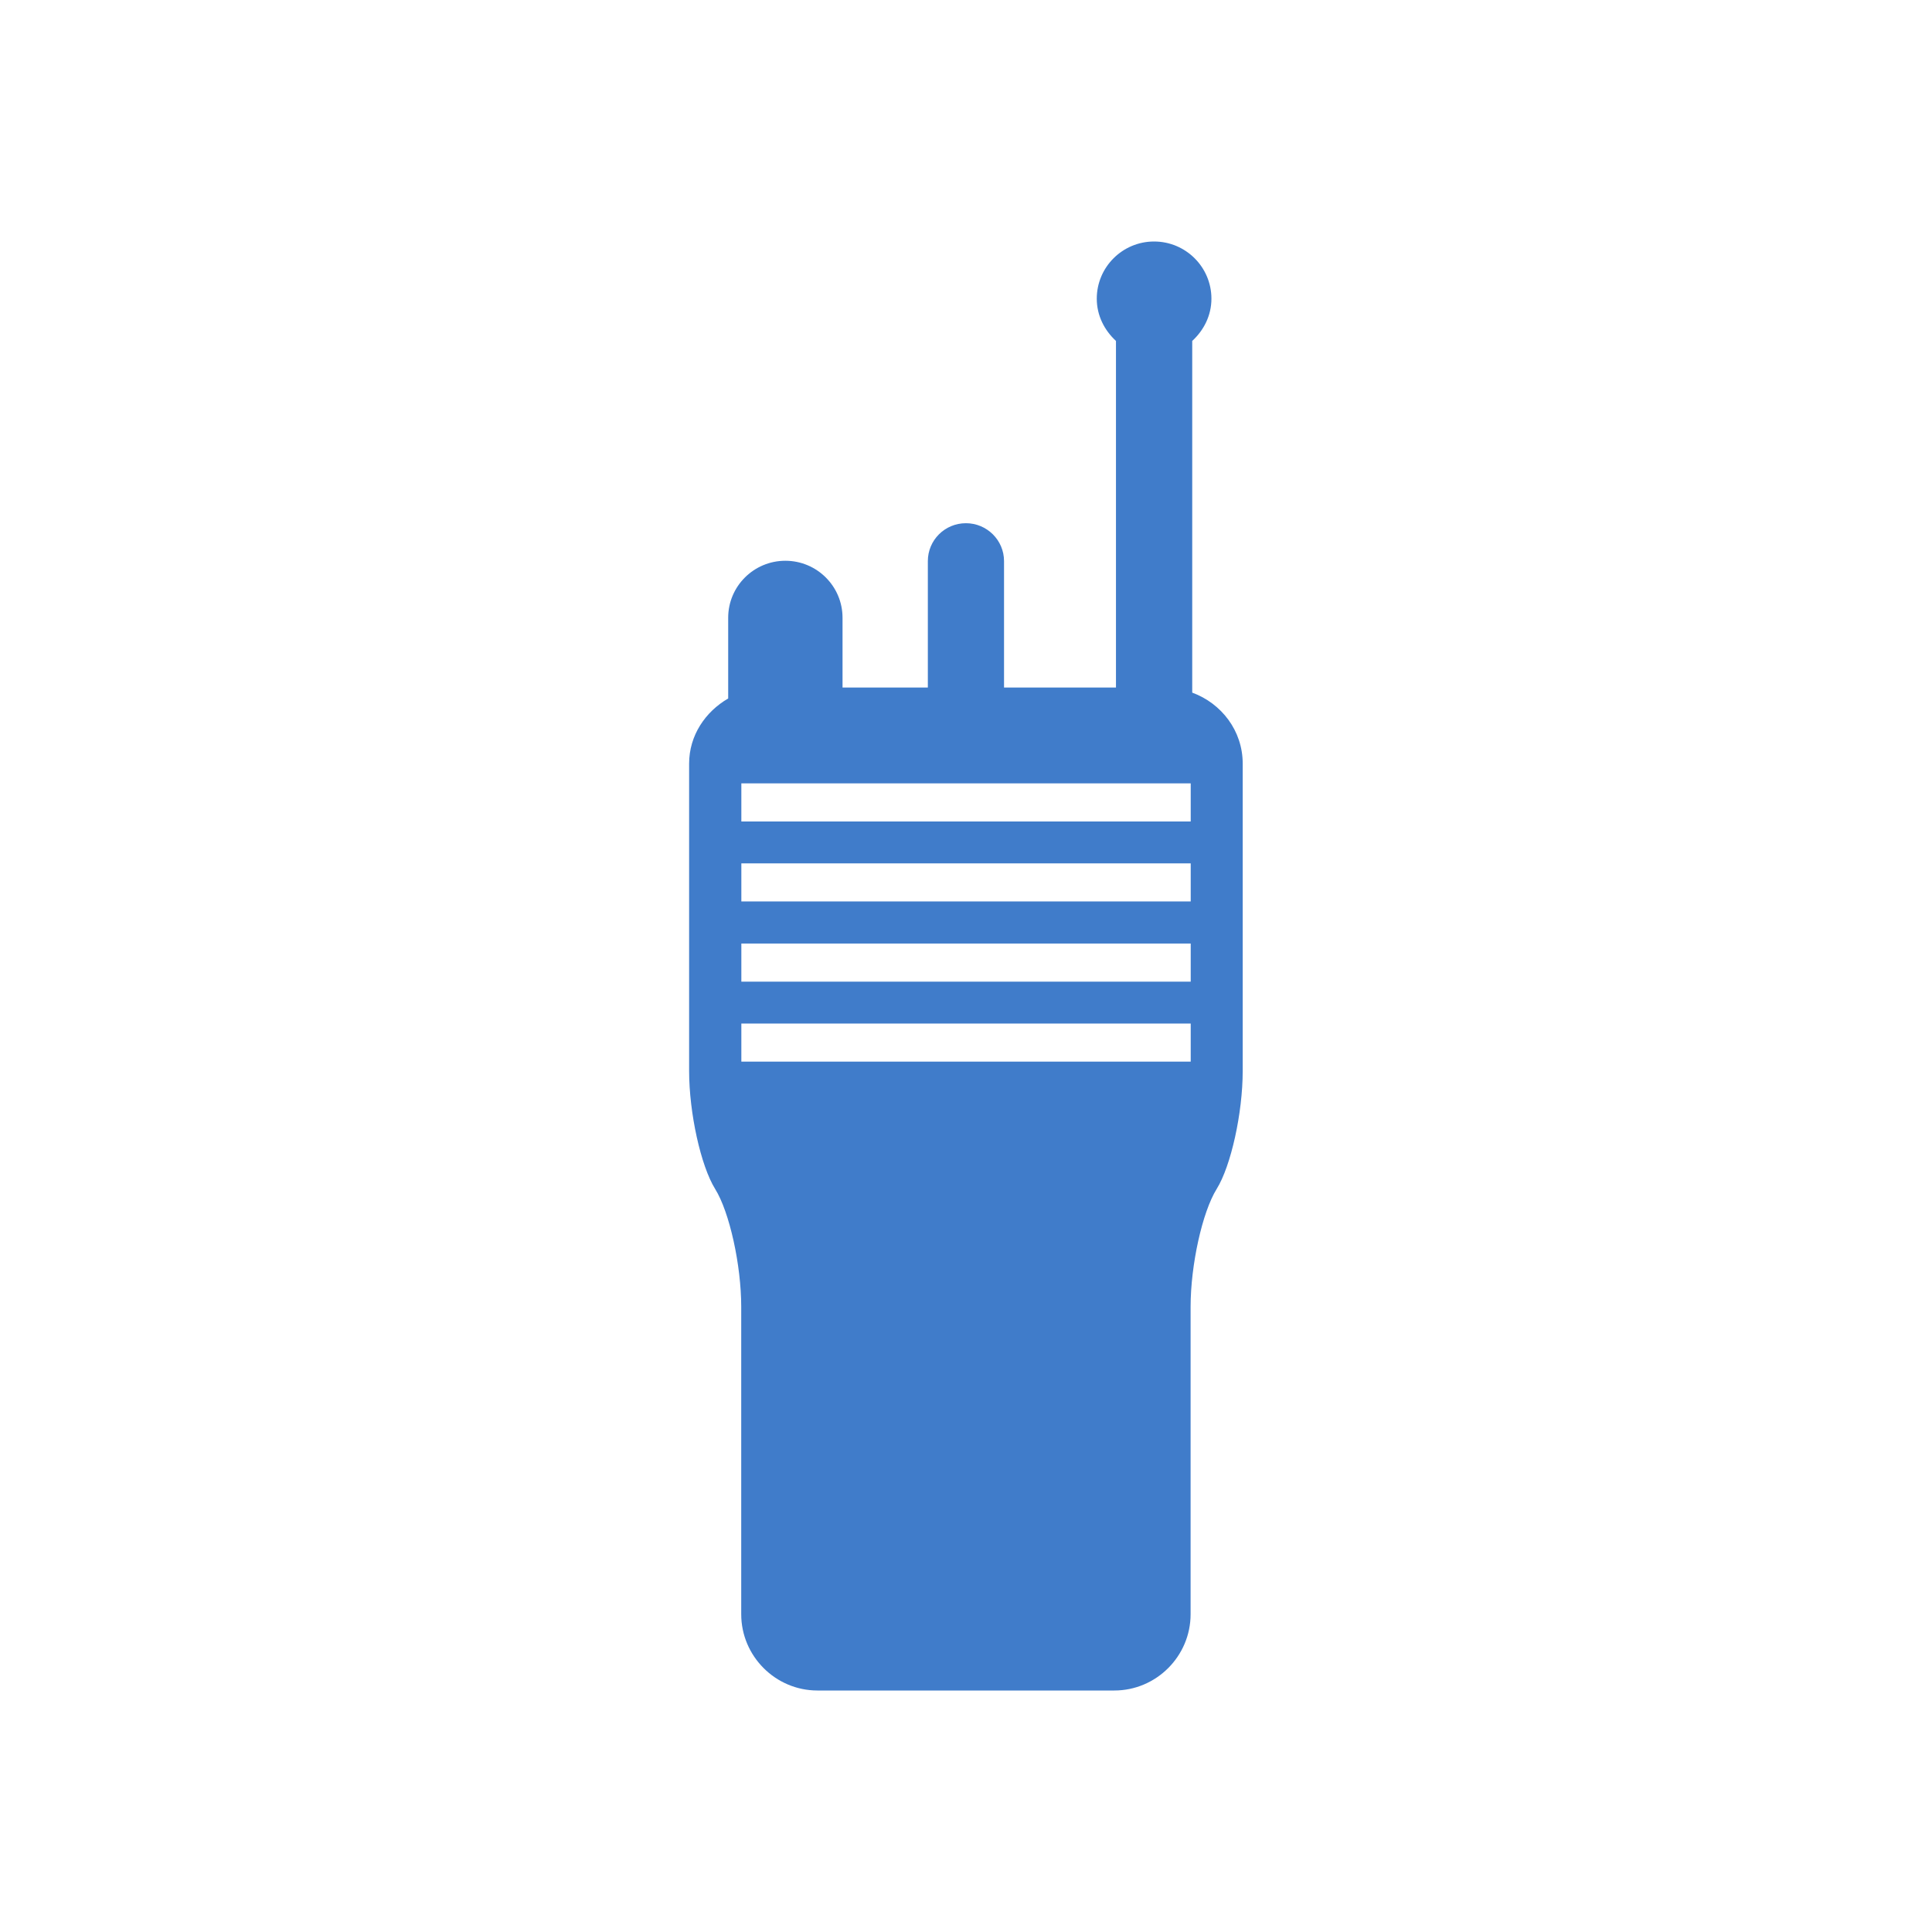<svg xmlns="http://www.w3.org/2000/svg" viewBox="0 0 32 32" enable-background="new 0 0 32 32"><path fill="#407cca" d="m19.747 11.472v-5.825c.19-.175.318-.419.318-.7 0-.522-.425-.947-.95-.947-.524 0-.949.425-.949.947 0 .281.128.525.318.7v5.741h-1.854v-2.094c0-.347-.284-.628-.631-.628-.35 0-.631.281-.631.628v2.094h-1.413v-1.156c0-.522-.425-.944-.947-.944s-.947.422-.947.944v1.337c-.378.219-.647.612-.647 1.078v5.093c0 .694.194 1.572.431 1.953.238.382.432 1.26.432 1.953v5.091c0 .694.568 1.263 1.262 1.263h4.918c.694 0 1.263-.568 1.263-1.263v-5.091c0-.693.194-1.571.432-1.953.237-.381.431-1.259.431-1.953v-5.093c0-.544-.352-.997-.836-1.175m-.025 6.112h-7.443v-.631h7.443v.631m0-1.325h-7.443v-.631h7.443v.631m0-1.328h-7.443v-.631h7.443v.631m0-1.325h-7.443v-.631h7.443v.631"/></svg>